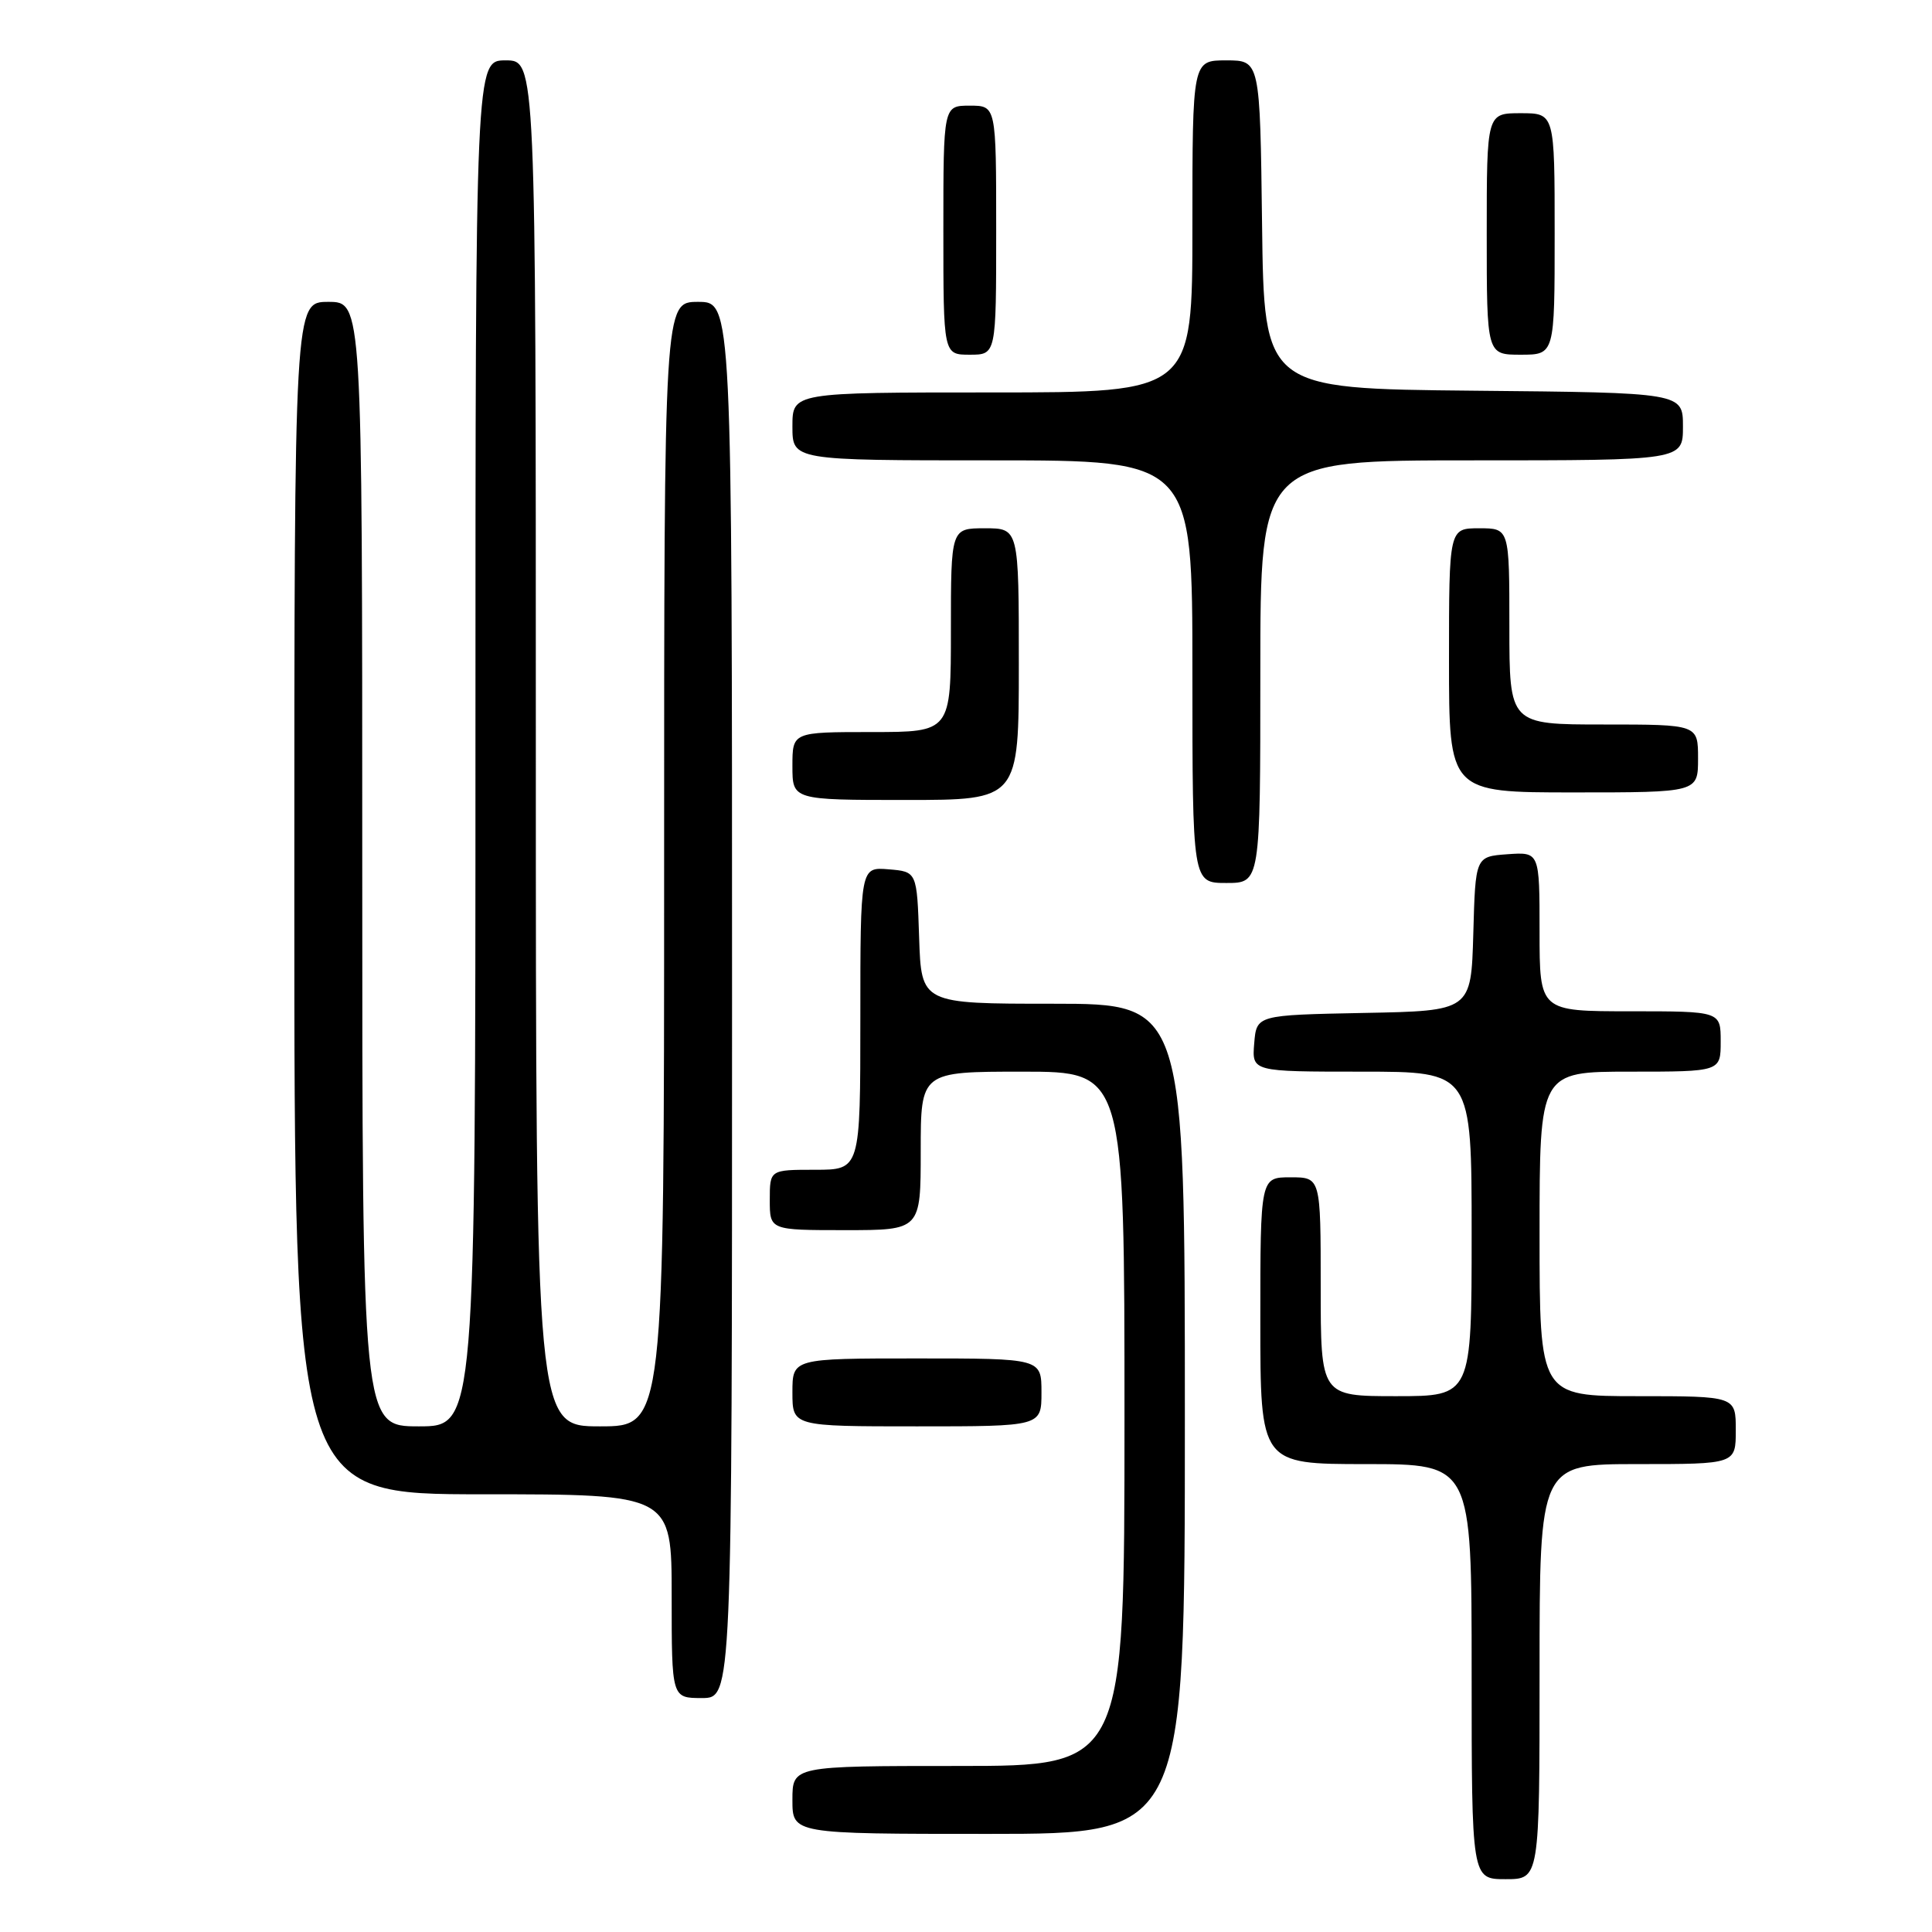 <?xml version="1.0" encoding="UTF-8" standalone="no"?>
<!DOCTYPE svg PUBLIC "-//W3C//DTD SVG 1.1//EN" "http://www.w3.org/Graphics/SVG/1.1/DTD/svg11.dtd" >
<svg xmlns="http://www.w3.org/2000/svg" xmlns:xlink="http://www.w3.org/1999/xlink" version="1.1" viewBox="0 0 256 256">
 <g >
 <path fill="currentColor"
d=" M 204.00 221.50 C 204.00 194.00 204.00 194.00 217.00 194.00 C 230.00 194.00 230.00 194.00 230.00 189.50 C 230.00 185.00 230.00 185.00 217.00 185.00 C 204.00 185.00 204.00 185.00 204.00 163.50 C 204.00 142.00 204.00 142.00 216.00 142.00 C 228.00 142.00 228.00 142.00 228.00 138.00 C 228.00 134.00 228.00 134.00 216.00 134.00 C 204.00 134.00 204.00 134.00 204.00 123.44 C 204.00 112.89 204.00 112.89 199.75 113.19 C 195.50 113.50 195.50 113.50 195.22 123.72 C 194.93 133.95 194.93 133.95 180.72 134.22 C 166.50 134.50 166.50 134.50 166.19 138.25 C 165.88 142.00 165.88 142.00 180.44 142.00 C 195.00 142.00 195.00 142.00 195.00 163.50 C 195.00 185.00 195.00 185.00 185.00 185.00 C 175.00 185.00 175.00 185.00 175.00 170.50 C 175.00 156.00 175.00 156.00 171.00 156.00 C 167.00 156.00 167.00 156.00 167.00 175.00 C 167.00 194.00 167.00 194.00 181.00 194.00 C 195.00 194.00 195.00 194.00 195.00 221.50 C 195.00 249.00 195.00 249.00 199.50 249.00 C 204.00 249.00 204.00 249.00 204.00 221.50 Z  M 157.00 188.00 C 157.00 133.00 157.00 133.00 139.54 133.00 C 122.08 133.00 122.08 133.00 121.79 124.25 C 121.50 115.50 121.50 115.50 117.75 115.19 C 114.00 114.88 114.00 114.88 114.00 134.94 C 114.00 155.00 114.00 155.00 108.00 155.00 C 102.00 155.00 102.00 155.00 102.00 159.00 C 102.00 163.00 102.00 163.00 112.00 163.00 C 122.00 163.00 122.00 163.00 122.00 152.50 C 122.00 142.00 122.00 142.00 135.50 142.00 C 149.00 142.00 149.00 142.00 149.00 188.00 C 149.00 234.00 149.00 234.00 127.00 234.00 C 105.00 234.00 105.00 234.00 105.00 238.50 C 105.00 243.00 105.00 243.00 131.00 243.00 C 157.00 243.00 157.00 243.00 157.00 188.00 Z  M 97.00 132.50 C 97.00 40.00 97.00 40.00 92.50 40.00 C 88.00 40.00 88.00 40.00 88.00 114.50 C 88.00 189.00 88.00 189.00 79.50 189.00 C 71.00 189.00 71.00 189.00 71.00 98.50 C 71.00 8.00 71.00 8.00 67.00 8.00 C 63.00 8.00 63.00 8.00 63.00 98.50 C 63.00 189.00 63.00 189.00 55.50 189.00 C 48.00 189.00 48.00 189.00 48.00 114.50 C 48.00 40.00 48.00 40.00 43.50 40.00 C 39.00 40.00 39.00 40.00 39.00 119.00 C 39.00 198.00 39.00 198.00 64.00 198.00 C 89.00 198.00 89.00 198.00 89.00 211.50 C 89.00 225.00 89.00 225.00 93.00 225.00 C 97.00 225.00 97.00 225.00 97.00 132.50 Z  M 138.00 184.50 C 138.00 180.00 138.00 180.00 121.50 180.00 C 105.00 180.00 105.00 180.00 105.00 184.50 C 105.00 189.00 105.00 189.00 121.50 189.00 C 138.00 189.00 138.00 189.00 138.00 184.50 Z  M 167.00 89.00 C 167.00 61.00 167.00 61.00 195.00 61.00 C 223.00 61.00 223.00 61.00 223.00 56.52 C 223.00 52.03 223.00 52.03 195.25 51.77 C 167.50 51.50 167.50 51.50 167.23 29.75 C 166.96 8.00 166.96 8.00 162.48 8.00 C 158.00 8.00 158.00 8.00 158.00 30.00 C 158.00 52.00 158.00 52.00 131.50 52.00 C 105.00 52.00 105.00 52.00 105.00 56.50 C 105.00 61.00 105.00 61.00 131.50 61.00 C 158.00 61.00 158.00 61.00 158.00 89.00 C 158.00 117.00 158.00 117.00 162.50 117.00 C 167.00 117.00 167.00 117.00 167.00 89.00 Z  M 135.00 88.00 C 135.00 70.00 135.00 70.00 130.50 70.00 C 126.00 70.00 126.00 70.00 126.00 83.50 C 126.00 97.00 126.00 97.00 115.50 97.00 C 105.00 97.00 105.00 97.00 105.00 101.50 C 105.00 106.00 105.00 106.00 120.00 106.00 C 135.00 106.00 135.00 106.00 135.00 88.00 Z  M 225.00 100.50 C 225.00 96.00 225.00 96.00 212.50 96.00 C 200.00 96.00 200.00 96.00 200.00 83.00 C 200.00 70.00 200.00 70.00 196.00 70.00 C 192.00 70.00 192.00 70.00 192.00 87.50 C 192.00 105.00 192.00 105.00 208.50 105.00 C 225.00 105.00 225.00 105.00 225.00 100.50 Z  M 132.00 30.50 C 132.00 14.00 132.00 14.00 128.50 14.00 C 125.00 14.00 125.00 14.00 125.00 30.50 C 125.00 47.00 125.00 47.00 128.50 47.00 C 132.00 47.00 132.00 47.00 132.00 30.50 Z  M 206.00 31.00 C 206.00 15.00 206.00 15.00 201.50 15.00 C 197.00 15.00 197.00 15.00 197.00 31.00 C 197.00 47.00 197.00 47.00 201.50 47.00 C 206.00 47.00 206.00 47.00 206.00 31.00 Z "/>
</g>
</svg>